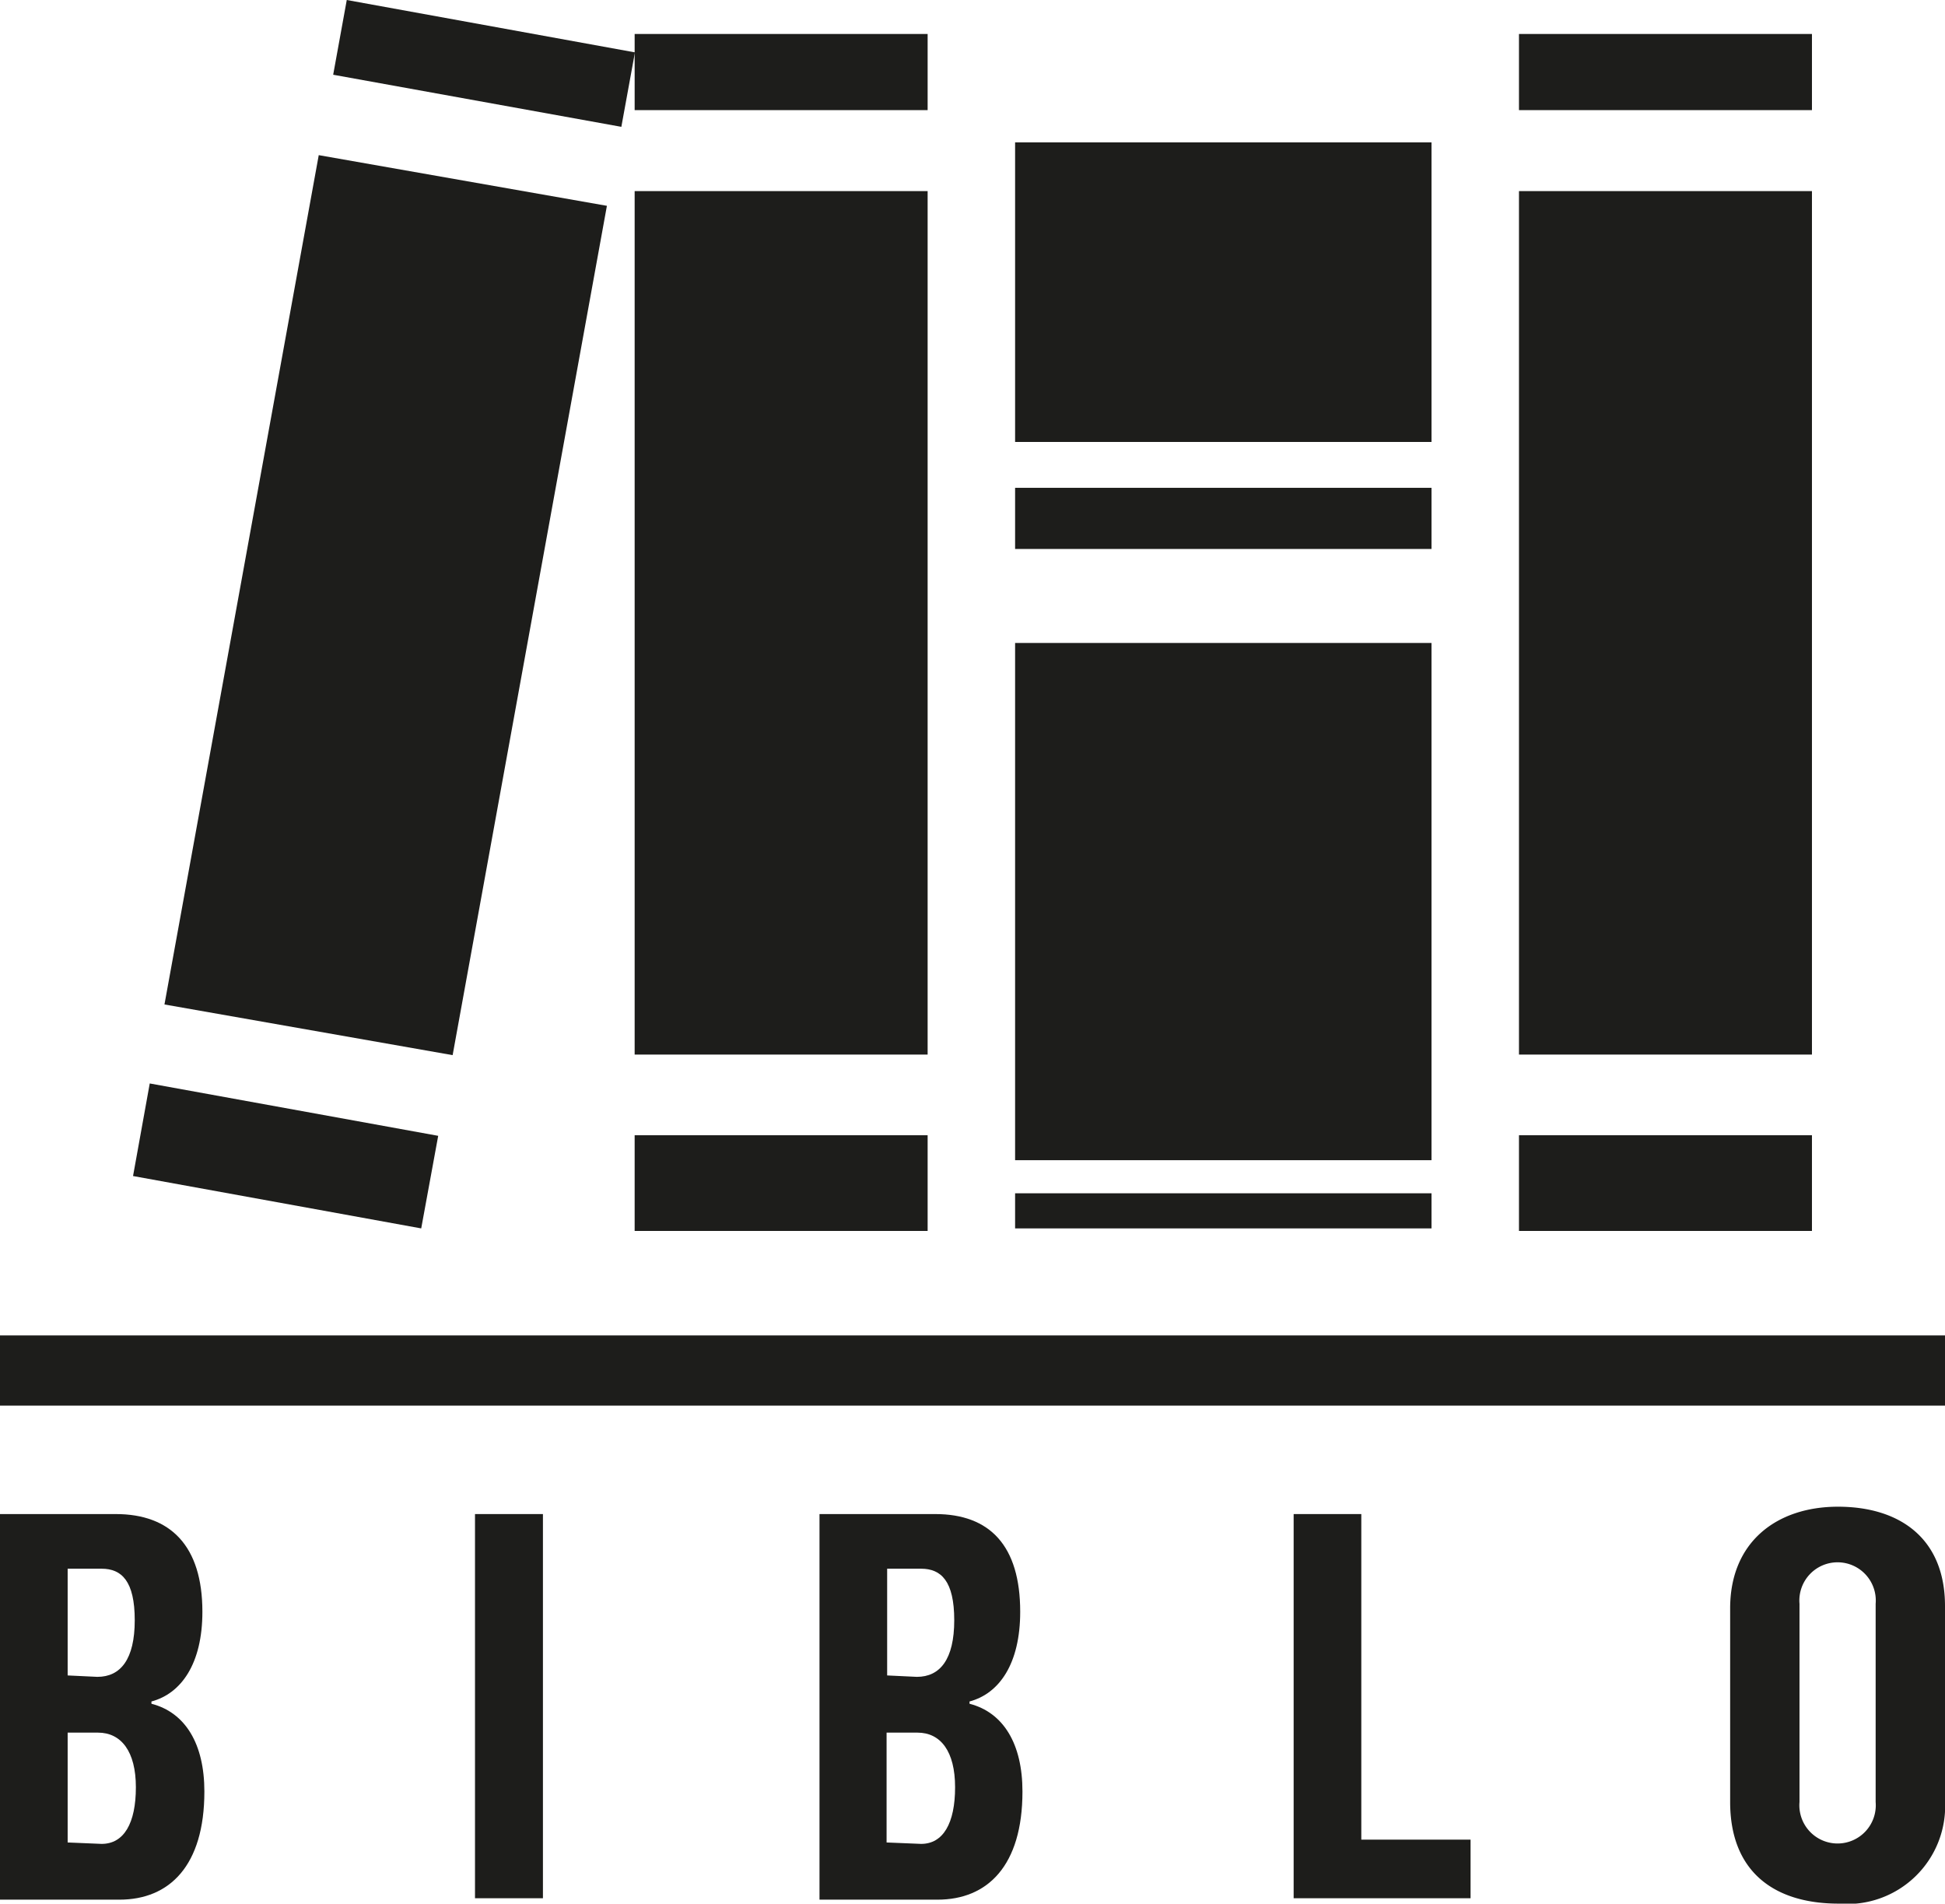 <svg id="Capa_1" data-name="Capa 1" xmlns="http://www.w3.org/2000/svg" viewBox="0 0 68.71 67.24"><defs><style>.cls-1{fill:#1d1d1b;}</style></defs><path class="cls-1" d="M30.47,12.41V9.72H40.82v2.69Zm0,36.21V52H40.82V48.62Zm10.35-2.85V15.27H30.47v30.5Z" transform="translate(-8.05 -8.52)"/><path class="cls-1" d="M61.71,12.41V9.72H72.06v2.69Zm0,36.21V52H72.06V48.62Zm10.35-2.85V15.27H61.71v30.5Z" transform="translate(-8.05 -8.52)"/><path class="cls-1" d="M19.82,11.16l.48-2.64,10.18,1.85L30,13ZM13.34,46.79l-.59,3.27,10.18,1.85.6-3.27Zm10.7-1,5.45-30L19.31,14,13.86,44Z" transform="translate(-8.05 -8.52)"/><path class="cls-1" d="M43.91,24.13V13.55H58.62V24.13Zm14.71,7.1H43.91V49.5H58.62ZM43.91,25.75v2.16H58.62V25.75Zm0,24.92v1.24H58.62V50.67Z" transform="translate(-8.05 -8.52)"/><path class="cls-1" d="M8.05,62h4.09c1.93,0,3.06,1.12,3.06,3.45,0,1.84-.75,2.89-1.8,3.17v.08c1.2.31,1.87,1.42,1.87,3.1,0,2.63-1.24,3.82-3,3.82H8.05Zm3.44,5.75c.82,0,1.32-.62,1.32-2s-.46-1.82-1.17-1.82h-1.2V67.7Zm.15,5.9c.79,0,1.21-.73,1.21-2s-.52-1.93-1.34-1.93H10.44V73.6Z" transform="translate(-8.05 -8.52)"/><path class="cls-1" d="M24.83,62h2.4V75.57h-2.4Z" transform="translate(-8.05 -8.52)"/><path class="cls-1" d="M37,62h4.09c1.93,0,3,1.12,3,3.45,0,1.84-.74,2.89-1.79,3.17v.08c1.2.31,1.87,1.42,1.87,3.1,0,2.63-1.24,3.82-3,3.82H37Zm3.44,5.75c.82,0,1.32-.62,1.32-2s-.46-1.82-1.17-1.82h-1.2V67.7Zm.15,5.9c.78,0,1.2-.73,1.2-2s-.51-1.93-1.33-1.93H39.37V73.6Z" transform="translate(-8.05 -8.52)"/><path class="cls-1" d="M53.75,62h2.39V73.5H60v2.07H53.75Z" transform="translate(-8.05 -8.52)"/><path class="cls-1" d="M69.17,72.17V65.33c0-2.35,1.65-3.59,3.81-3.59s3.78,1.1,3.78,3.51v6.86A3.46,3.46,0,0,1,73,75.76C70.7,75.76,69.17,74.61,69.17,72.17Zm5.14,0v-7a1.35,1.35,0,1,0-2.69,0v7a1.35,1.35,0,1,0,2.69,0Z" transform="translate(-8.05 -8.52)"/><rect class="cls-1" y="47.17" width="68.71" height="2.48"/></svg>